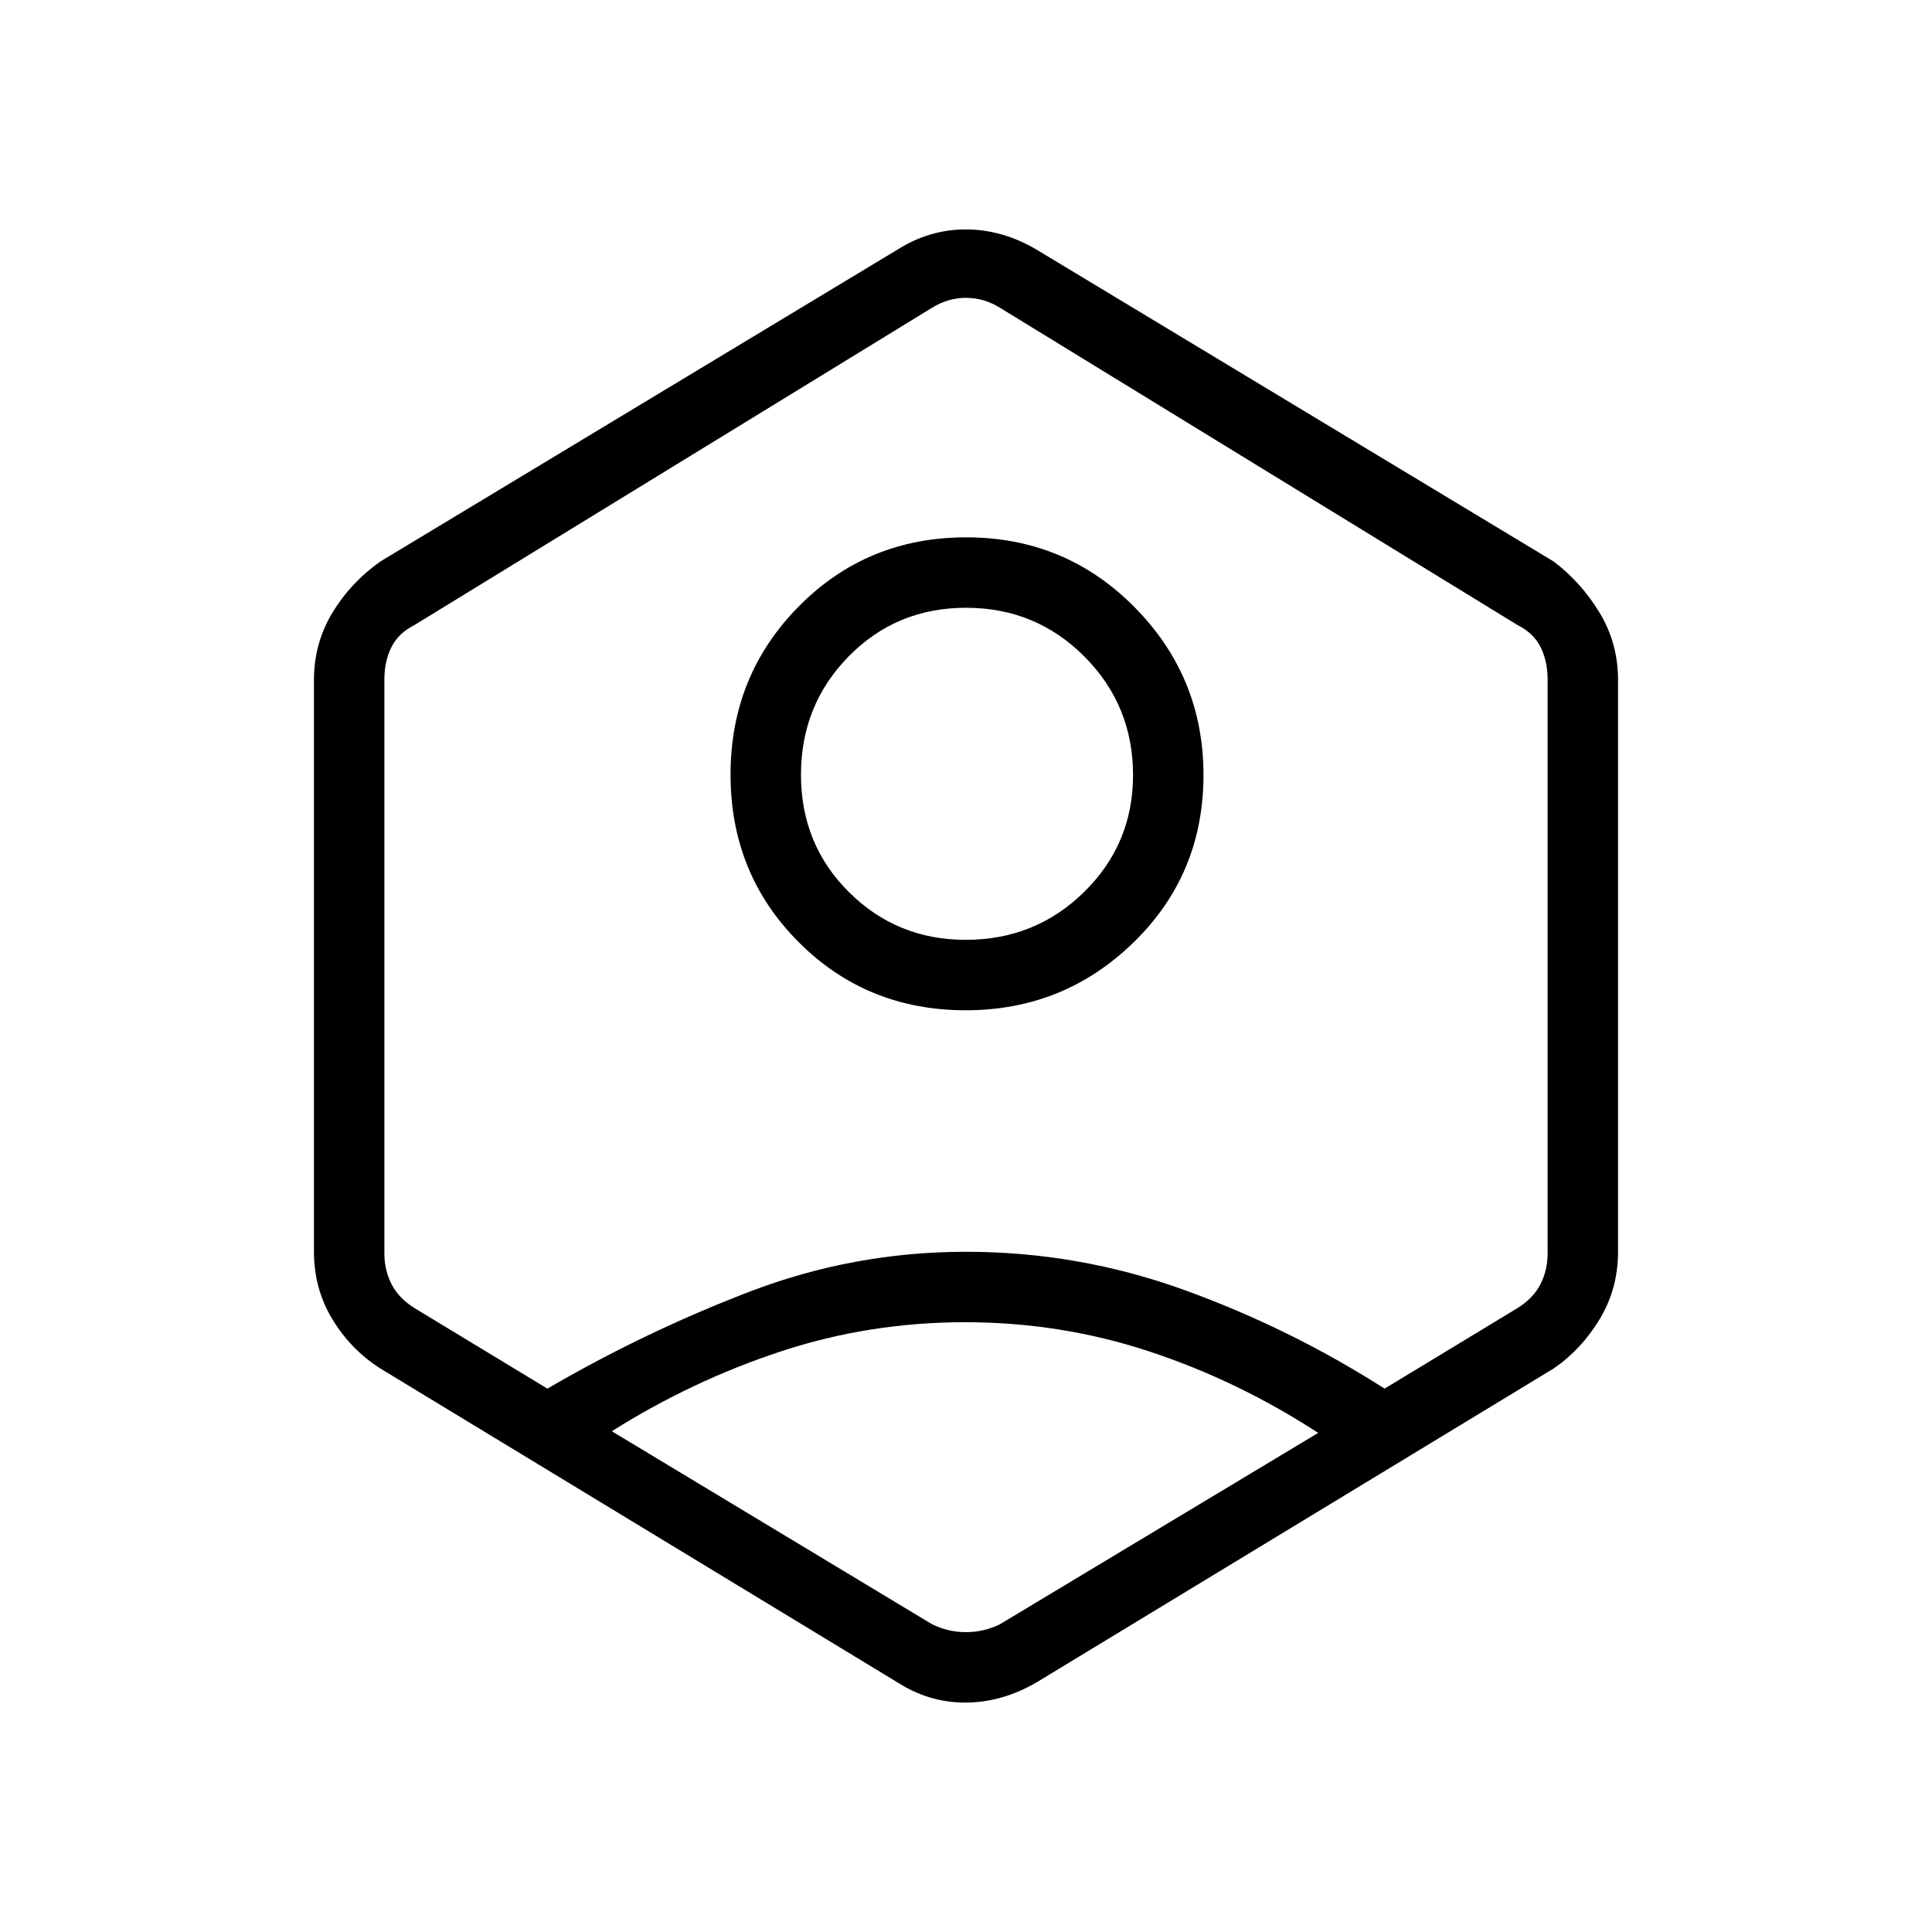 <svg xmlns="http://www.w3.org/2000/svg" height="48" viewBox="0 -960 960 960" width="48"><path d="M479.9-458q-49.29 0-83.09-33.91Q363-525.82 363-575.1q0-49.29 33.91-83.59Q430.82-693 480.1-693q49.29 0 83.59 34.65Q598-623.7 598-574.9q0 49.29-34.65 83.09Q528.7-458 479.9-458Zm-.02-35q34.62 0 58.87-23.84T563-574.88q0-34.62-24.15-58.87T480.06-658q-34.64 0-58.35 24.15T398-575.06q0 34.64 23.84 58.35T479.88-493ZM189-280q-14.74-9.41-23.87-24.52T156-338v-284q0-18.37 9.13-33.48Q174.26-670.59 189-681l257-155q15.81-10 33.91-10Q498-846 515-836l257 155q13.74 10.41 22.87 25.52T804-622v284q0 18.37-9.13 33.48Q785.74-289.41 772-280L515-124q-17.25 10-35.34 10-18.1 0-33.66-10L189-280Zm290.5-23q-47.5 0-91.5 14.5t-84 39.67L463-153q8 4 17 4t17-4l158-95q-40-26-84-40.5T479.5-303ZM272-270q48-28 100-48t108-20q56 0 108.5 19t99.5 49l66-40q8-5 11.5-12t3.5-15v-285.45q0-9-3.5-16t-11.5-11L497-807q-8-5-17-5t-17 5L206-649.45q-8 4-11.5 11t-3.5 16V-337q0 8 3.5 15t11.5 12l66 40Zm208-209Z"/></svg>